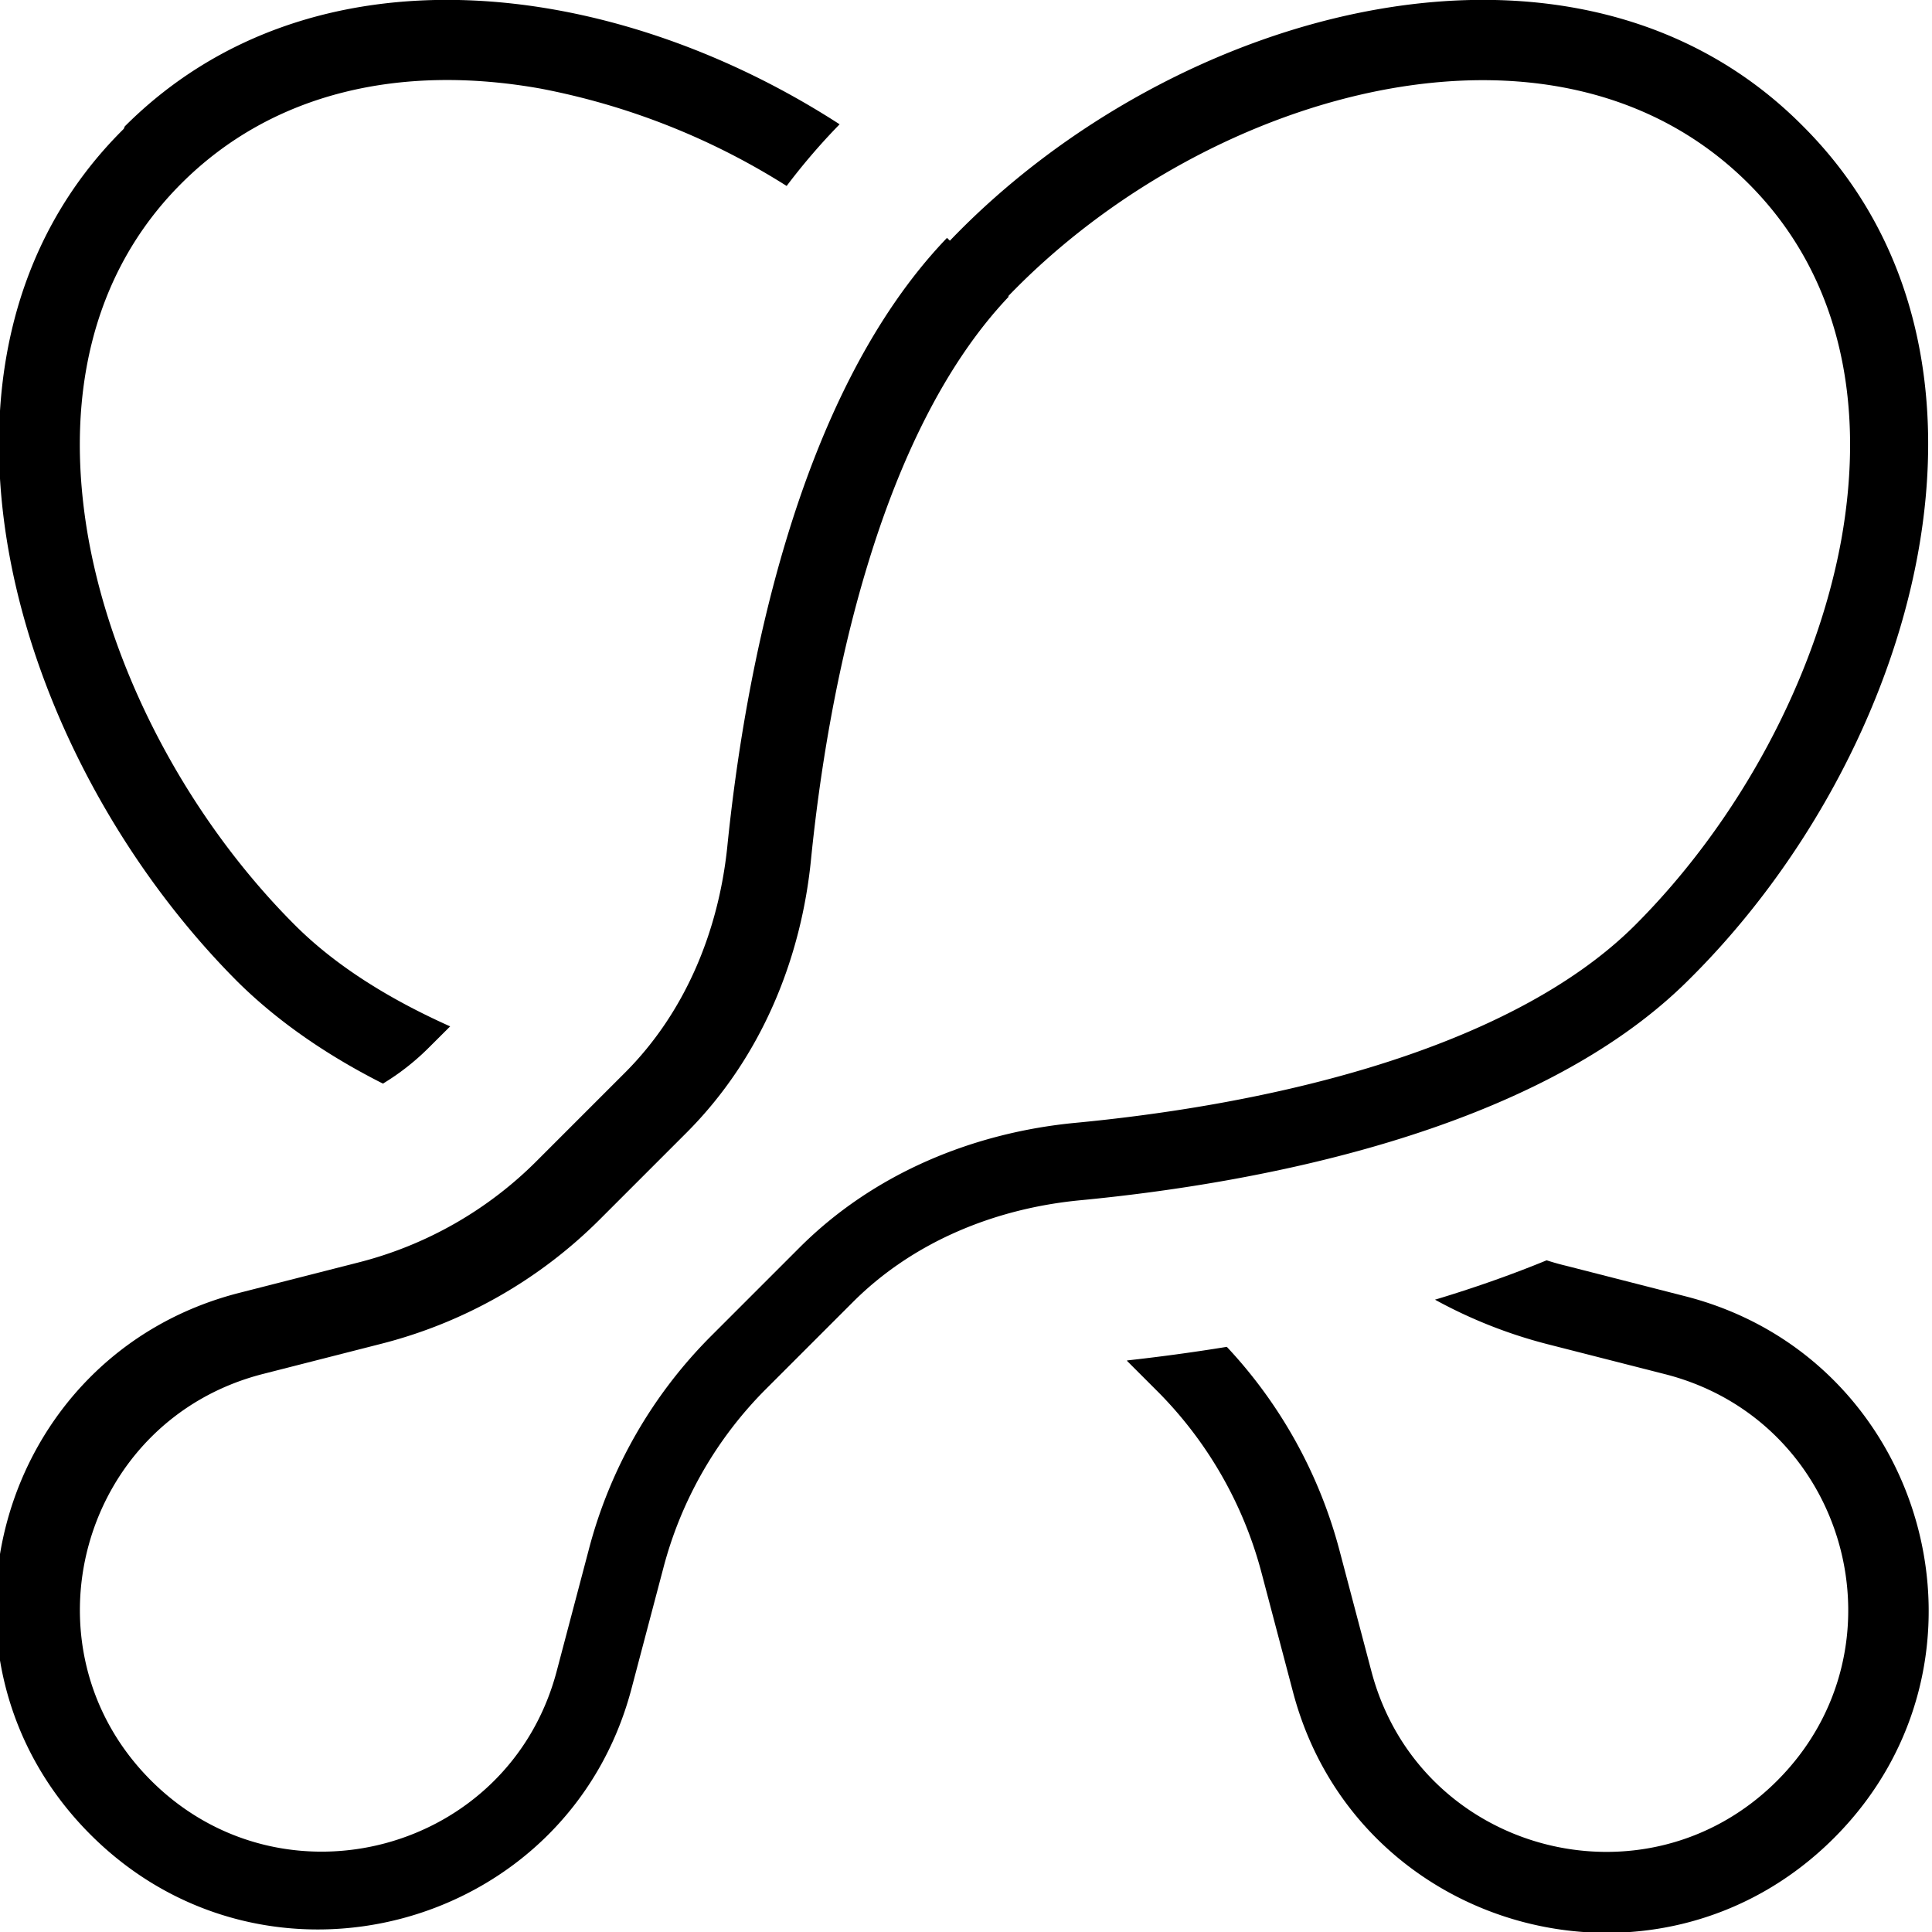 <svg xmlns="http://www.w3.org/2000/svg" width="3em" height="3em" viewBox="0 0 24 24"><path fill="currentColor" d="M1.55 1.57c2.32-2.32 6.06-1.85 8.88-.026l-.058.06a8 8 0 0 0-.6.706a8.8 8.8 0 0 0-3.06-1.21c-1.72-.306-3.32.04-4.46 1.18c-1.13 1.13-1.46 2.71-1.15 4.43c.316 1.73 1.28 3.5 2.56 4.78c.504.505 1.17.92 1.93 1.26l-.277.276a3 3 0 0 1-.558.435c-.675-.341-1.29-.757-1.8-1.26c-2.83-2.83-4.27-7.78-1.42-10.6zM14 16.9c.38-.042.798-.097 1.24-.169a5.9 5.9 0 0 1 1.4 2.53l.396 1.5c.593 2.25 3.4 3 5.04 1.36c1.65-1.65.877-4.47-1.39-5.05l-1.47-.375a6 6 0 0 1-1.39-.551l.027-.008c.442-.134.9-.292 1.36-.481q.123.04.25.07l1.47.376c3.01.768 4.05 4.53 1.85 6.73c-2.19 2.19-5.93 1.18-6.72-1.81l-.396-1.5a5 5 0 0 0-1.27-2.22l-.395-.395z"/><path fill="currentColor" fill-rule="evenodd" d="M11.8 2.99c2.79-2.91 7.78-4.27 10.6-1.42c2.85 2.85 1.42 7.79-1.42 10.6c-1.92 1.92-5.47 2.54-7.56 2.74c-1.06.101-2.08.517-2.83 1.27l-1.08 1.08a4.9 4.9 0 0 0-1.27 2.22l-.396 1.5c-.79 2.99-4.53 4-6.72 1.81c-2.2-2.2-1.17-5.96 1.85-6.73l1.47-.375a4.8 4.8 0 0 0 2.24-1.28l1.08-1.08c.745-.745 1.16-1.75 1.27-2.8c.209-2.07.839-5.6 2.73-7.57zm.722.692c1.26-1.31 3.01-2.27 4.74-2.58c1.72-.306 3.32.04 4.46 1.18c1.13 1.13 1.46 2.71 1.15 4.43c-.317 1.73-1.28 3.5-2.56 4.78c-.794.793-1.98 1.37-3.3 1.77c-1.3.394-2.64.59-3.65.686c-1.25.119-2.5.615-3.44 1.56l-1.08 1.08a5.84 5.84 0 0 0-1.53 2.67l-.396 1.5c-.593 2.25-3.4 3-5.04 1.36c-1.65-1.65-.877-4.47 1.39-5.05l1.47-.375a5.9 5.9 0 0 0 2.71-1.54l1.08-1.08c.934-.934 1.43-2.17 1.55-3.41c.101-.998.302-2.33.697-3.63c.399-1.32.971-2.52 1.76-3.35z" clip-rule="evenodd"/></svg>